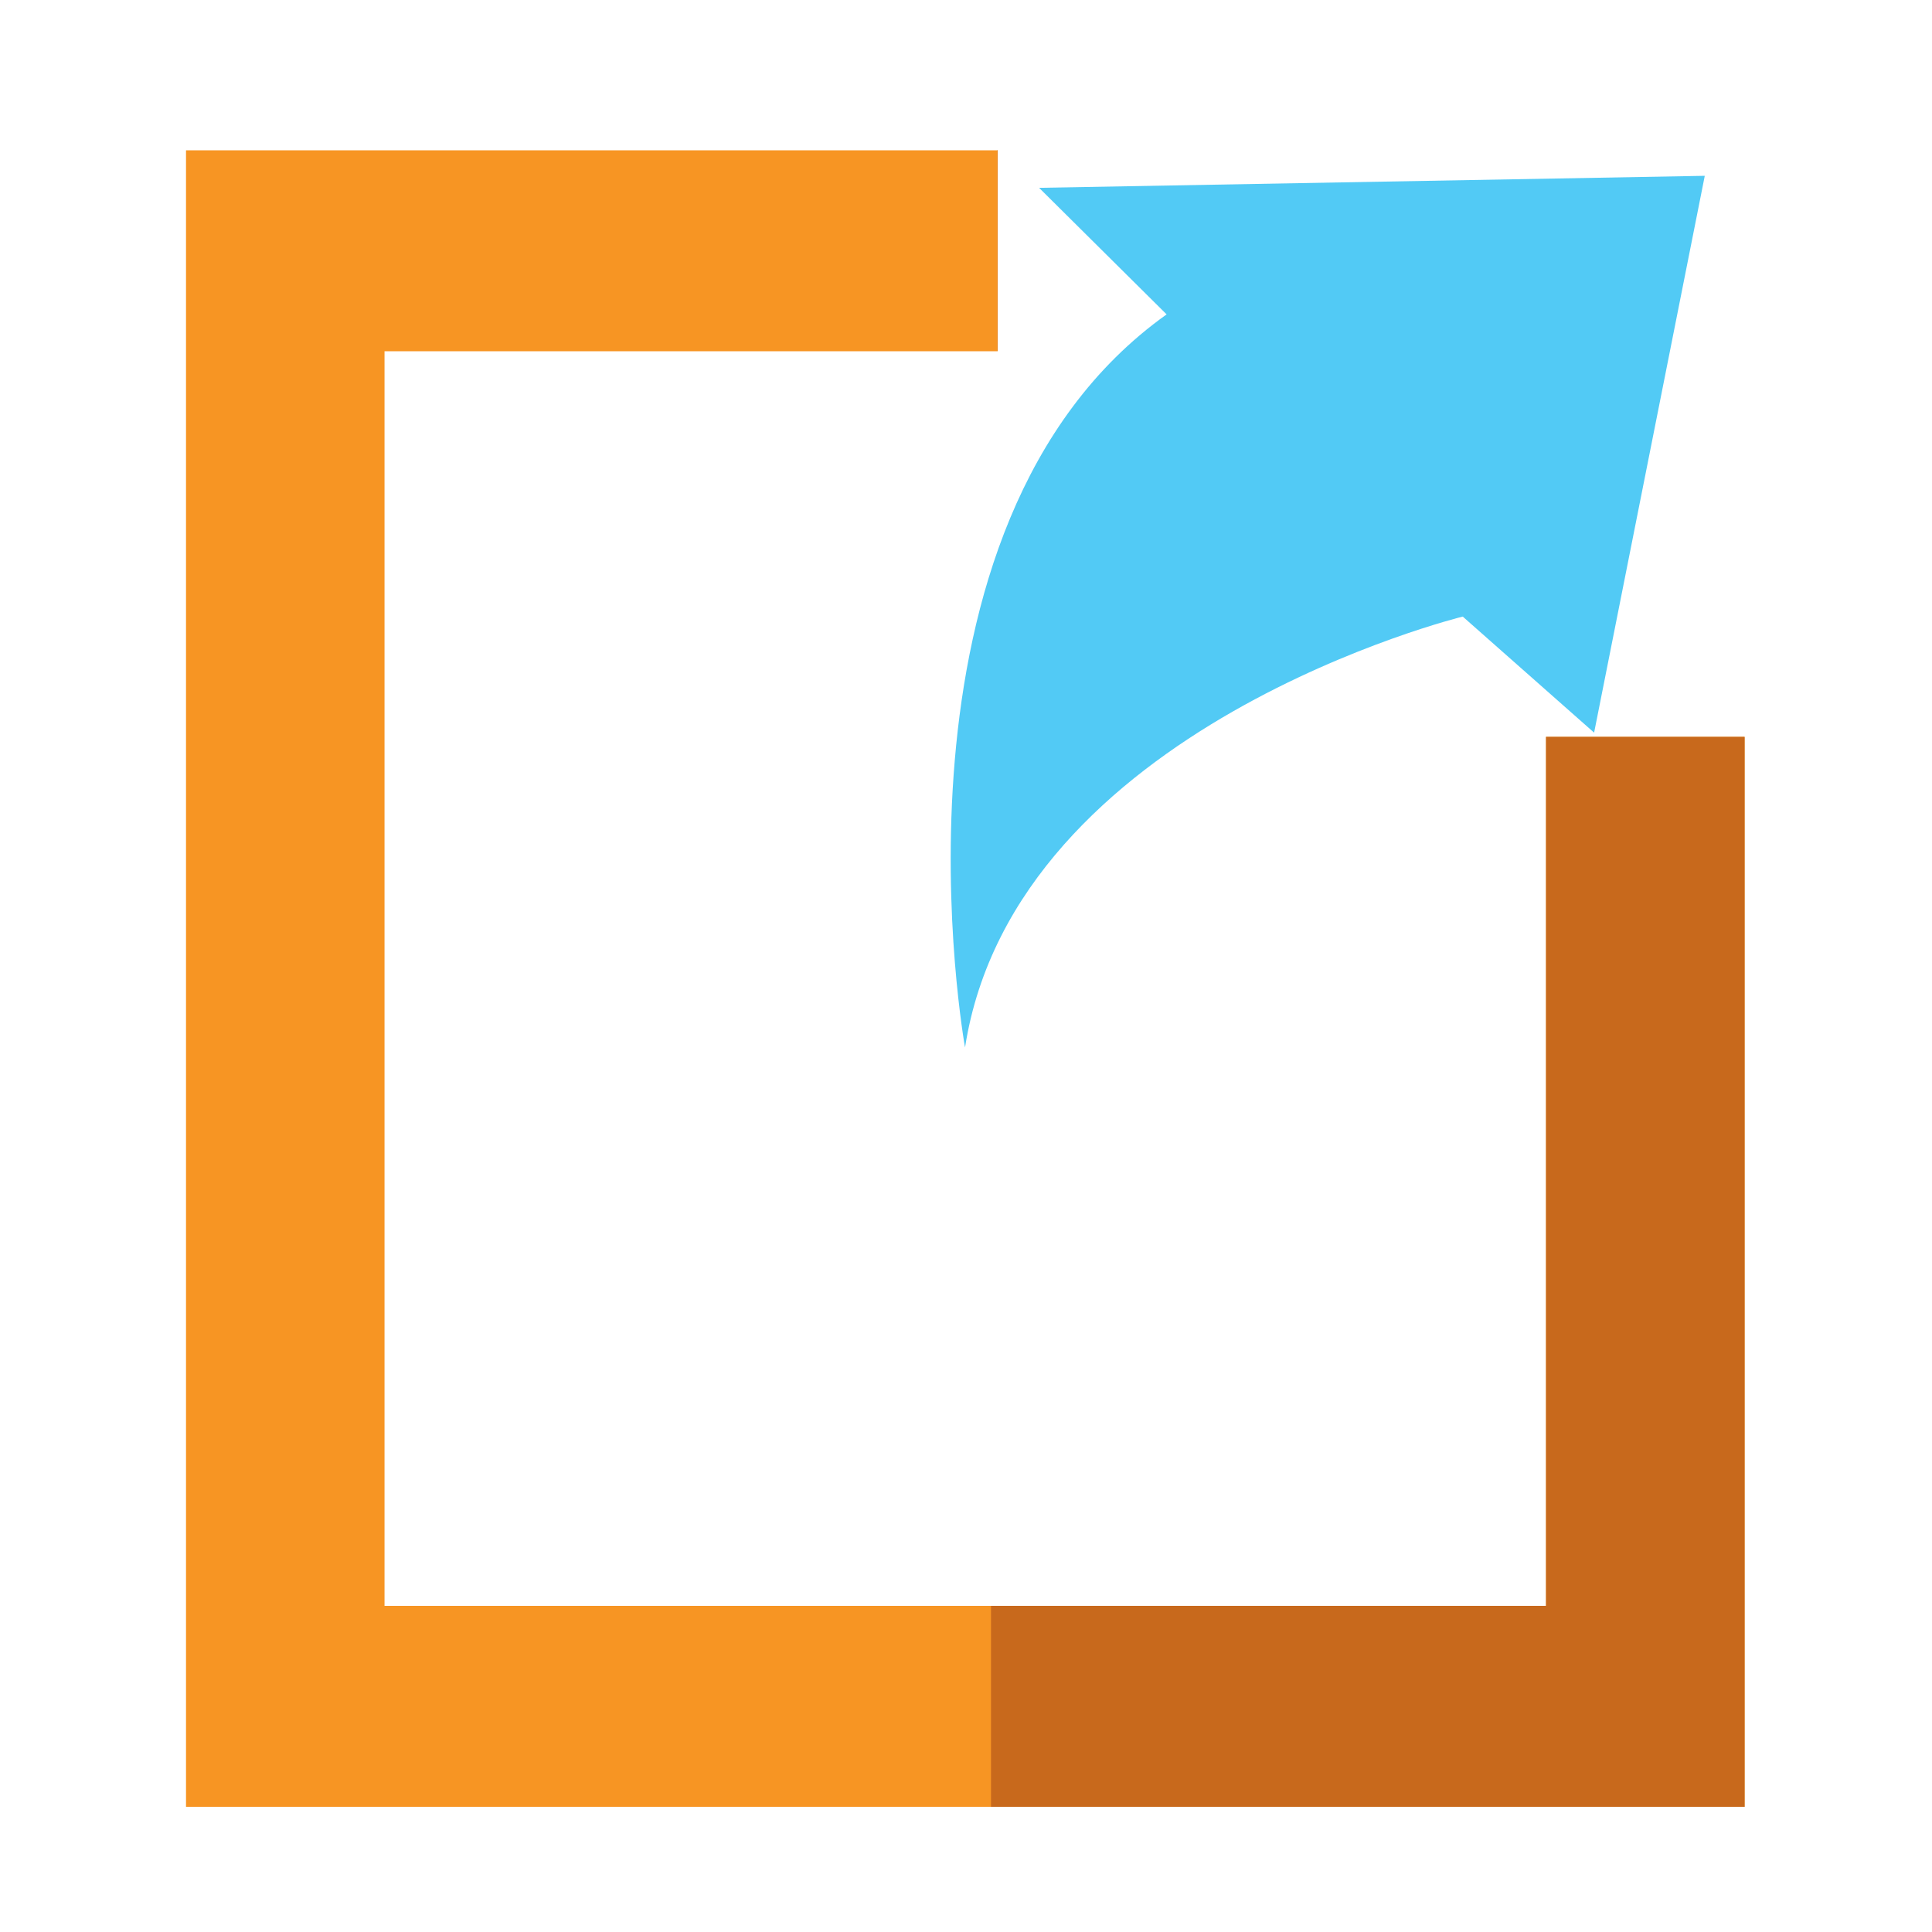 <?xml version="1.0" encoding="utf-8"?>
<!DOCTYPE svg PUBLIC "-//W3C//DTD SVG 1.1//EN" "http://www.w3.org/Graphics/SVG/1.1/DTD/svg11.dtd">
<svg version="1.1"
	 xmlns="http://www.w3.org/2000/svg" xmlns:xlink="http://www.w3.org/1999/xlink"
	 x="0px" y="0px" width="36px" height="36px" viewBox="-3.466 -2.795 36 36">
<defs>
</defs>
<polygon fill="#F79523" points="25.342,10.935 25.342,27.128 3.699,27.128 3.699,3.75 15.124,3.75 15.124,0.006 0,0.006 0,30.872 
	29.042,30.872 29.042,10.935 "/>
<polygon fill="#C8691C" points="25.342,10.935 25.342,27.128 15,27.128 15,30.872 29.042,30.872 29.042,10.935 "/>
<rect x="15.12" fill="#C8691C" width="0.004" height="3.743"/>
<path fill="#52CAF5" d="M14.516,16.723c0,0-1.761-9.726,3.756-13.66l-2.376-2.358L28.3,0.481l-2.062,10.376L23.79,8.694
	C23.79,8.694,15.448,10.74,14.516,16.723z"/>
</svg>
